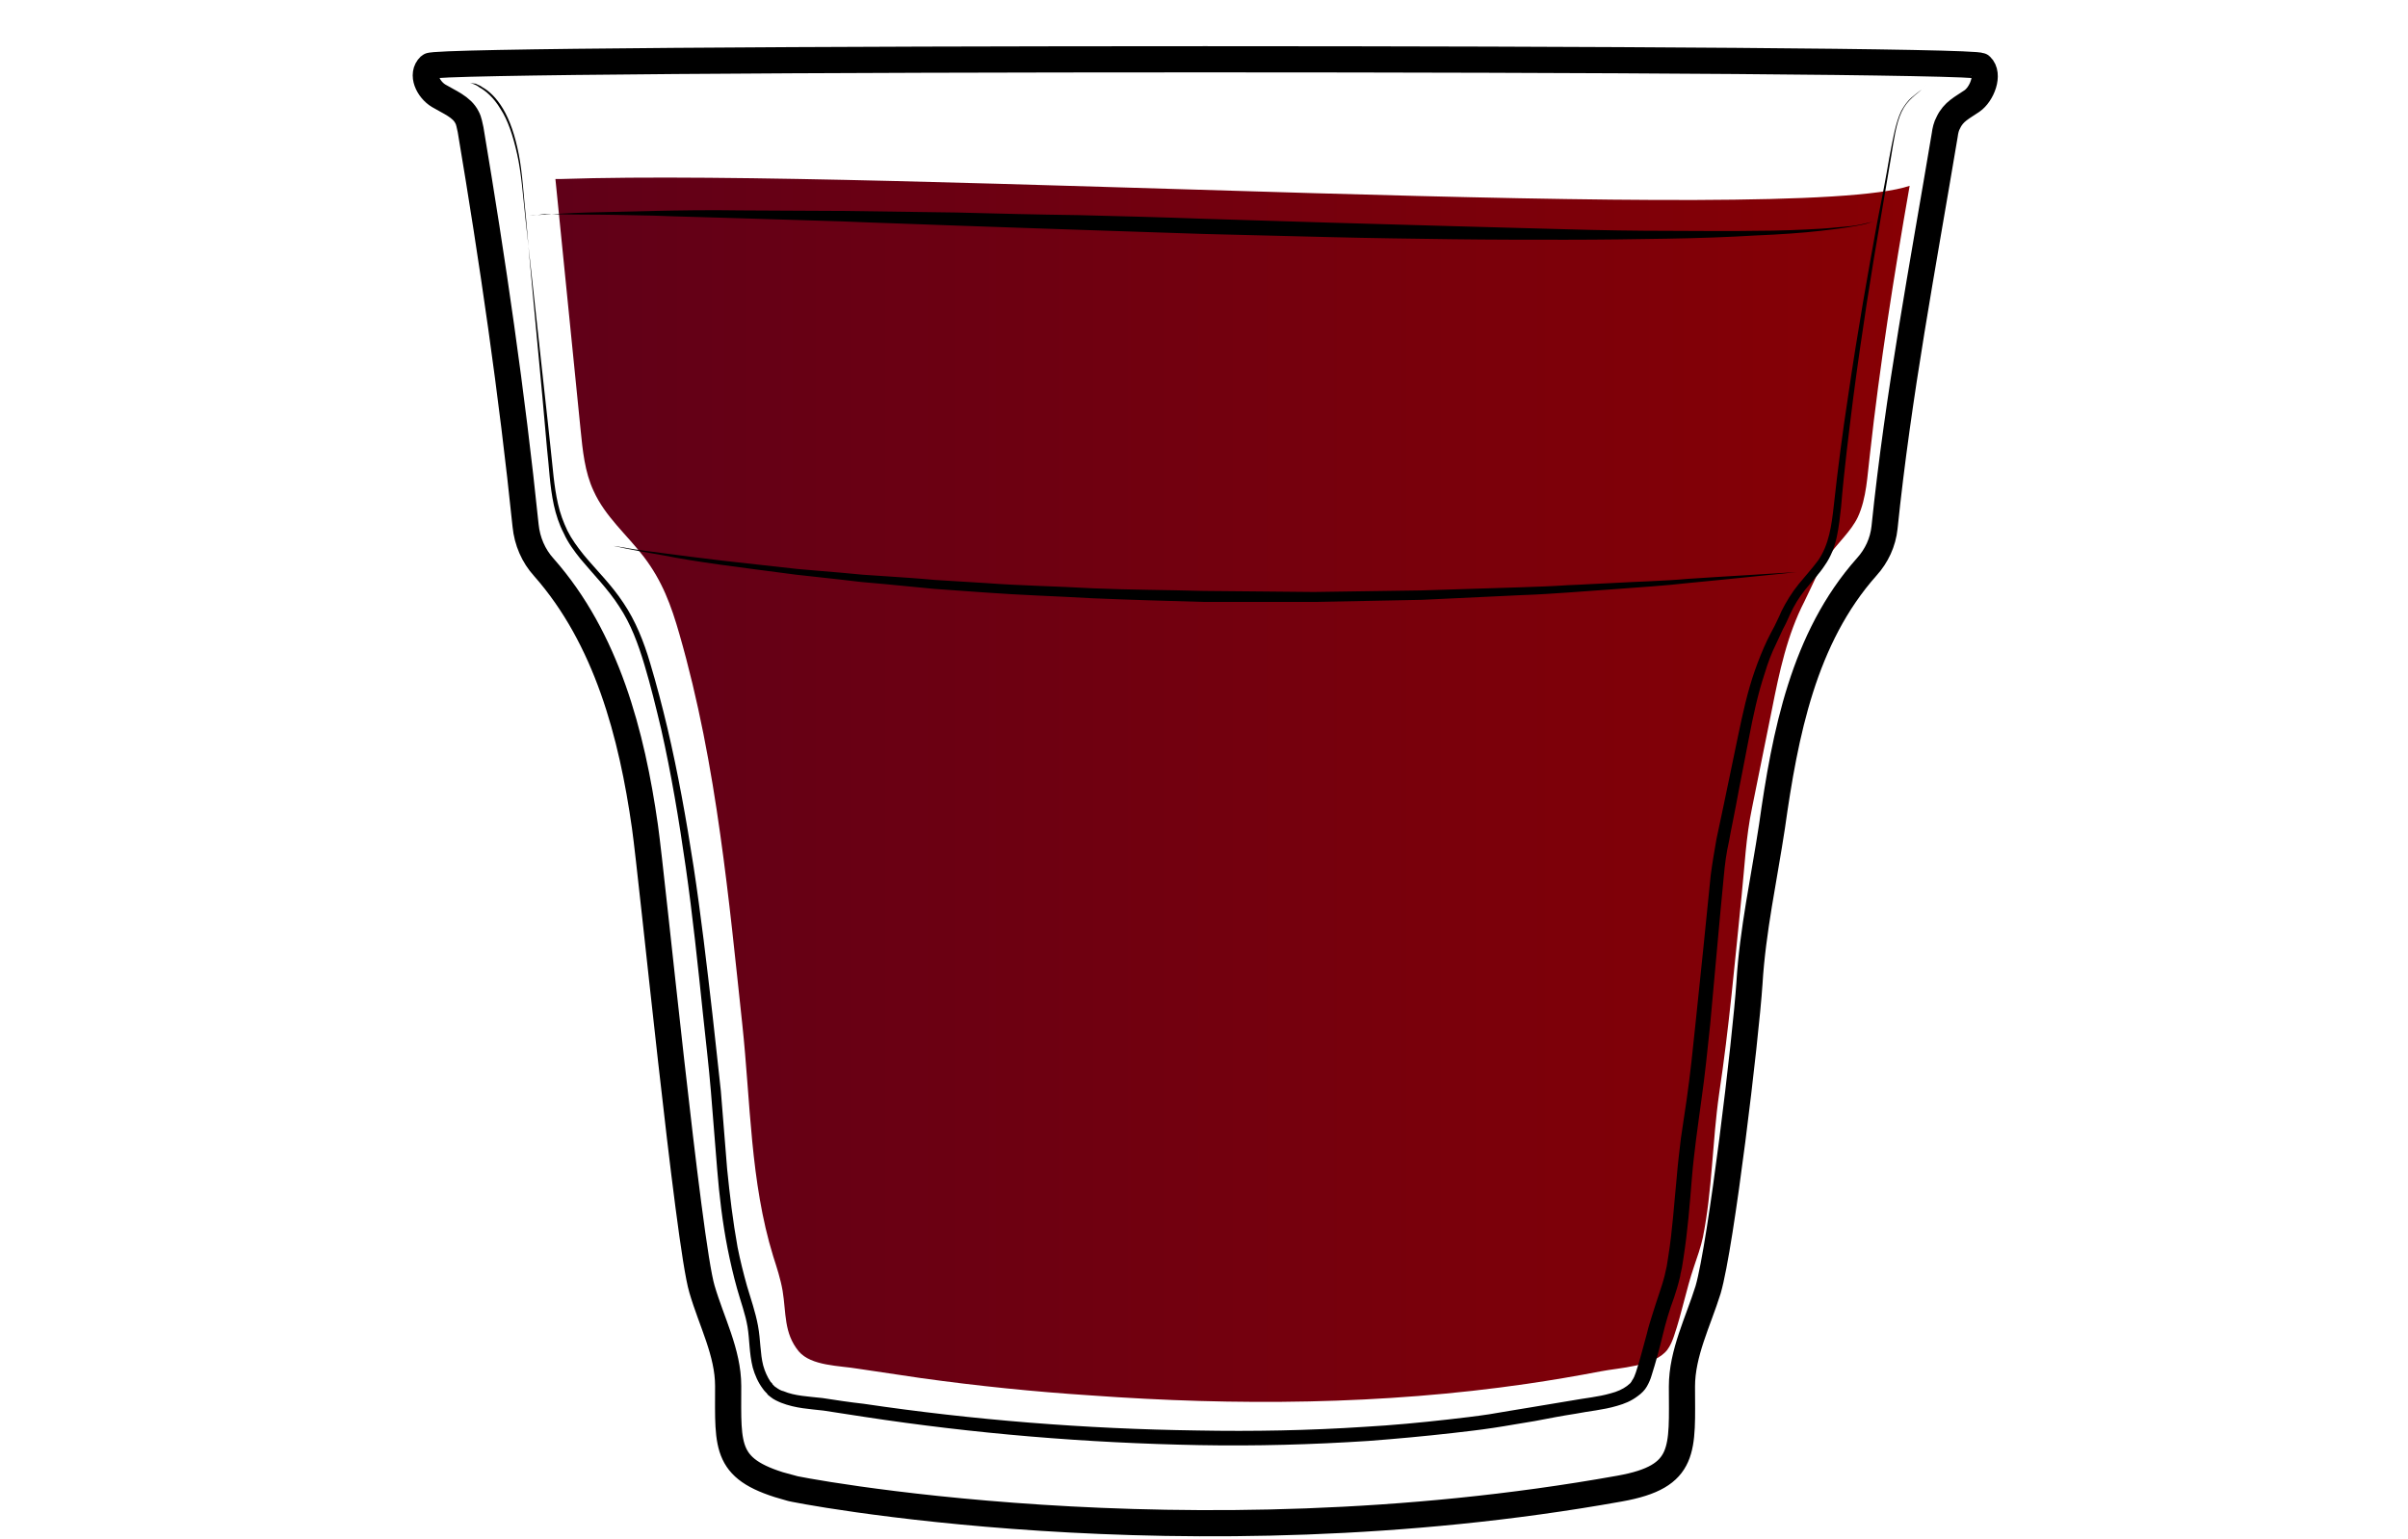 <?xml version="1.0" encoding="utf-8"?>
<!-- Generator: Adobe Illustrator 19.2.0, SVG Export Plug-In . SVG Version: 6.00 Build 0)  -->
<svg version="1.1" id="Layer_1" xmlns="http://www.w3.org/2000/svg" xmlns:xlink="http://www.w3.org/1999/xlink" x="0px" y="0px"
	 viewBox="0 0 460 294" style="enable-background:new 0 0 460 294;" xml:space="preserve">
<style type="text/css">
	.st0{fill:none;stroke:#000000;stroke-width:5;stroke-miterlimit:10;}
	.st1{fill:url(#SVGID_1_);}
</style>
<path class="st0" d="M309.4,284.4c12.9-2.3,11.9-7.5,11.9-19.5c0-6.4,3.1-12.4,5-18.5c2.5-8.6,7.2-48,7.9-58.6
	c0.6-10,2.8-20,4.3-29.9c2.5-17.7,6-36,18.1-49.6c1.9-2.1,3.1-4.7,3.4-7.5c2.6-25.3,7.3-49.9,11.5-75c0.1-0.8,0.3-1.7,0.7-2.4
	c1-2.1,2.6-2.8,4.5-4.1c1.9-1.3,3.4-5.1,1.7-6.7c-1.9-1.7-294.5-1.7-296.3,0c-1.7,1.6-0.3,4.5,1.7,5.7s4.4,2.1,5.4,4.1
	c0.4,0.7,0.5,1.6,0.7,2.4c4.2,25,7.9,50.4,10.5,75.6c0.3,3,1.5,5.8,3.5,8c12,13.6,16.8,31.9,19.3,49.5c1.4,9.9,8.3,79.8,10.9,88.4
	c1.8,6.2,5,12.1,5,18.5c0,12-0.8,16.1,11.9,19.5C150.6,284.4,226.3,299.3,309.4,284.4z"/>
<linearGradient id="SVGID_1_" gradientUnits="userSpaceOnUse" x1="106.1" y1="-355.115" x2="364.8" y2="-355.115" gradientTransform="matrix(1 0 0 1 0 506)">
	<stop  offset="0" style="stop-color:#600018"/>
	<stop  offset="1" style="stop-color:#870004"/>
</linearGradient>
<path class="st1" d="M107.1,34.2h-1c1.6,15.9,3.2,31.9,4.8,47.8c0.4,4,0.8,8.2,2.5,11.8c2.2,4.9,6.4,8.4,9.6,12.6
	c3.5,4.6,5.2,9.2,6.8,14.8c3.6,12.5,6,25.4,7.8,38.3c1.7,12,2.9,24.1,4.2,36.2c1.6,14.9,1.5,30,5.9,44.3c0.7,2.2,1.4,4.3,1.8,6.6
	c0.7,4.2,0.2,8.1,3.1,11.6c2.4,2.8,7.8,2.7,11.3,3.3c4,0.6,8.1,1.2,12.1,1.8c10.8,1.5,21.6,2.6,32.4,3.3c27.7,2,55.7,1.8,83.2-2.2
	c4.8-0.7,9.5-1.5,14.2-2.4c3.5-0.7,10.2-0.9,12.7-4.1c0.6-0.8,1-1.8,1.3-2.7c1.5-4.4,2.3-8.8,3.8-13.2c0.6-1.8,1.3-3.7,1.7-5.6
	c1.8-9,1.8-18.3,3.1-27.4c1.9-12.6,3-25.2,4.3-37.9c0.6-5.7,0.8-11.1,2-16.8c1.3-6.3,2.5-12.5,3.8-18.8c1.4-7.1,2.9-14.2,6.2-20.6
	c1.6-3.2,2.6-6,4.7-8.8c1.7-2.4,4.2-4.6,5.5-7.3c1.7-3.7,1.8-7.9,2.3-11.9c1.9-17.2,4.6-34.3,7.6-51.4
	C342.5,43.1,170.1,32.1,107.1,34.2L107.1,34.2z"/>
<path d="M101.1,41.2c0,0,1-0.1,2.9-0.2s4.7-0.3,8.2-0.4s7.8-0.2,12.7-0.3c4.9-0.1,10.5-0.2,16.5-0.1c6,0,12.6,0.1,19.5,0.1
	c6.9,0.1,14.2,0.2,21.8,0.3c7.6,0.2,15.4,0.4,23.3,0.5c7.9,0.2,16,0.4,24,0.7c16.1,0.5,32.2,1,47.3,1.4c7.5,0.2,14.8,0.4,21.8,0.6
	c6.9,0.2,13.5,0.3,19.5,0.3s11.6,0.1,16.5,0c4.9,0,9.2-0.2,12.7-0.4c1.8-0.1,3.3-0.3,4.7-0.4c1.4-0.1,2.5-0.3,3.4-0.5
	s1.6-0.4,2.1-0.5s0.7-0.2,0.7-0.2s-0.2,0.1-0.7,0.2s-1.2,0.4-2.1,0.6s-2.1,0.4-3.4,0.6c-1.4,0.2-2.9,0.4-4.7,0.6
	c-3.5,0.4-7.8,0.7-12.7,0.9c-4.9,0.3-10.5,0.5-16.5,0.6s-12.6,0.2-19.5,0.2s-14.2,0-21.8-0.1c-7.6-0.1-15.4-0.2-23.3-0.4
	s-16-0.4-24-0.6c-8.1-0.3-16.1-0.5-24-0.8s-15.7-0.5-23.3-0.8c-7.5-0.3-14.8-0.5-21.8-0.8c-6.9-0.2-13.5-0.4-19.5-0.6
	s-11.6-0.3-16.5-0.5c-4.9-0.1-9.2-0.2-12.7-0.2s-6.3-0.1-8.2-0.1C102.1,41.2,101.1,41.2,101.1,41.2L101.1,41.2z"/>
<path d="M89.8,15.8c0,0,0.2,0.1,0.5,0.2s0.8,0.3,1.3,0.7c1.1,0.6,2.7,1.9,4,4.1c1.4,2.1,2.4,5.1,3.2,8.7s1.1,7.8,1.6,12.5
	c1,9.3,2.3,20.7,3.7,33.7c0.4,3.3,0.7,6.6,1.1,10.1c0.4,3.5,0.6,7,1.4,10.5c0.4,1.8,1,3.4,1.8,5.1c0.8,1.6,1.9,3.1,3.1,4.6
	c2.4,2.9,5.3,5.7,7.6,9.2c2.3,3.4,3.9,7.4,5.1,11.5c1.2,4,2.3,8.2,3.3,12.4c2,8.5,3.6,17.4,5,26.5c1.4,9.2,2.5,18.6,3.6,28.2
	c0.5,4.8,1.1,9.7,1.6,14.6c0.4,4.9,0.8,9.9,1.2,14.9c0.5,5,1.1,10,2,15c0.5,2.5,1.1,4.9,1.8,7.4c0.7,2.4,1.6,4.9,2.1,7.6
	c0.5,2.7,0.4,5.3,1,7.6c0.3,1.1,0.8,2.2,1.4,3.1l0.3,0.3l0.1,0.2l0.1,0.1l0.3,0.3c0.1,0.1,0.2,0.1,0.3,0.2c0.4,0.3,0.9,0.6,1.4,0.7
	c2.1,0.9,4.7,1,7.4,1.3c2.6,0.4,5.2,0.8,7.9,1.1c20.9,3.1,42.3,4.8,63.7,5.1c10.7,0.2,21.4,0,32-0.7c5.3-0.3,10.6-0.8,15.9-1.4
	c2.6-0.3,5.3-0.6,7.9-1c2.5-0.4,5.2-0.9,7.8-1.3c2.6-0.4,5.2-0.9,7.8-1.3c2.7-0.5,5.2-0.7,7.6-1.4c1.2-0.3,2.3-0.8,3.1-1.4
	c0.2-0.2,0.4-0.3,0.6-0.5s0.3-0.4,0.4-0.6c0.3-0.4,0.5-0.9,0.7-1.5c0.8-2.4,1.4-4.9,2.1-7.4c0.3-1.3,0.7-2.5,1.1-3.8
	s0.8-2.5,1.2-3.7c0.4-1.2,0.8-2.4,1.1-3.6c0.1-0.3,0.1-0.6,0.2-0.9l0.2-0.9c0.1-0.6,0.2-1.2,0.3-1.9c0.8-5,1.1-10,1.6-15
	c0.2-2.5,0.5-5,0.8-7.5c0.4-2.5,0.7-4.9,1.1-7.4c0.7-4.9,1.2-9.7,1.7-14.6c1-9.6,2-19.1,2.9-28.3c0.3-2.3,0.7-4.6,1.1-6.9
	c0.5-2.2,0.9-4.4,1.4-6.6c0.9-4.4,1.8-8.7,2.7-13c0.9-4.3,1.8-8.5,3.2-12.5c0.7-2,1.5-4,2.4-5.9c0.5-1,0.9-1.8,1.4-2.7
	c0.4-0.9,0.9-1.8,1.3-2.8c0.9-1.8,2-3.6,3.3-5.2c1.3-1.6,2.6-3,3.7-4.5c2.1-3,2.6-6.8,3-10.4c0.8-7.3,1.7-14.2,2.7-20.7
	c1.9-13,3.9-24.2,5.6-33.5c0.9-4.6,1.7-8.7,2.3-12.3c0.7-3.6,1.2-6.7,2.3-9c0.6-1.1,1.3-2,2-2.6s1.4-1.1,1.9-1.5s0.8-0.8,1-1.1
	c0.2-0.3,0.3-0.4,0.3-0.4s-0.1,0.1-0.3,0.4c-0.2,0.3-0.5,0.7-1,1.1c-0.9,0.9-2.7,1.9-3.8,4.2c-1.1,2.3-1.5,5.4-2.1,9
	s-1.3,7.7-2.1,12.4c-1.6,9.3-3.4,20.5-5.1,33.5c-0.8,6.5-1.7,13.4-2.3,20.7c-0.2,1.8-0.4,3.7-0.8,5.6c-0.4,1.9-1.1,3.8-2.3,5.5
	c-1.1,1.7-2.5,3.1-3.7,4.6s-2.2,3.1-3,4.9c-0.4,0.9-0.8,1.8-1.3,2.7c-0.4,0.9-0.9,1.9-1.3,2.8c-0.9,1.8-1.6,3.7-2.2,5.7
	c-1.3,3.9-2.2,8.1-3,12.3c-0.8,4.3-1.7,8.6-2.5,13c-0.4,2.2-0.9,4.4-1.3,6.7c-0.5,2.2-0.8,4.4-1,6.7c-0.9,9.2-1.7,18.6-2.6,28.3
	c-0.5,4.8-1,9.7-1.7,14.6c-0.3,2.4-0.7,4.9-1,7.4c-0.3,2.4-0.6,4.9-0.8,7.4c-0.4,5-0.8,10.1-1.6,15.2c-0.1,0.6-0.2,1.3-0.3,1.9
	l-0.2,0.9c-0.1,0.3-0.1,0.7-0.2,1c-0.3,1.3-0.7,2.6-1.1,3.8c-0.9,2.4-1.6,4.8-2.2,7.3s-1.3,5.1-2.1,7.6c-0.2,0.7-0.5,1.4-0.9,2.1
	c-0.4,0.7-1,1.3-1.7,1.8c-1.3,1-2.6,1.5-4,1.9c-2.7,0.8-5.4,1-7.9,1.5c-2.6,0.4-5.2,0.9-7.8,1.4c-2.6,0.4-5.2,0.9-7.9,1.3
	c-2.6,0.4-5.3,0.7-7.9,1c-5.3,0.6-10.7,1.1-16,1.5c-10.7,0.7-21.5,1-32.3,0.8c-21.6-0.4-43.1-2.2-64-5.4l-7.8-1.2
	c-2.5-0.3-5.3-0.4-8.1-1.5c-0.7-0.3-1.4-0.6-2-1.1l-0.5-0.4l-0.3-0.4c-0.1-0.1-0.1,0-0.2-0.2l-0.2-0.2l-0.3-0.4
	c-0.9-1.2-1.5-2.6-1.9-4c-0.7-2.8-0.6-5.4-1-7.8c-0.4-2.4-1.3-4.8-2-7.3s-1.3-5.1-1.8-7.6c-1-5.1-1.6-10.2-2-15.2s-0.8-10-1.2-14.9
	c-0.4-4.9-1-9.8-1.5-14.6c-1-9.6-2-19.1-3.3-28.2c-1.3-9.1-2.8-18-4.7-26.4c-1-4.2-2-8.3-3.2-12.3s-2.6-7.8-4.8-11.1
	c-2.1-3.3-4.9-6.1-7.4-9.1c-1.2-1.5-2.4-3.1-3.2-4.9c-0.9-1.7-1.5-3.6-1.9-5.4c-0.8-3.7-0.9-7.3-1.3-10.7c-0.3-3.5-0.6-6.8-0.9-10.1
	c-1.2-13-2.3-24.4-3.1-33.8c-0.5-4.7-0.7-8.9-1.4-12.4c-0.7-3.6-1.7-6.5-3-8.7s-2.8-3.5-3.9-4.1c-0.5-0.4-1-0.5-1.3-0.7
	C90,15.9,89.8,15.8,89.8,15.8L89.8,15.8z"/>
<g>
	<path d="M117.2,104.3c0,0,0.9,0.1,2.5,0.4c1.6,0.3,4.1,0.6,7.1,1c3.1,0.4,6.8,0.9,11.1,1.4s9.1,1,14.4,1.6c2.6,0.2,5.4,0.5,8.2,0.7
		c1.4,0.1,2.9,0.3,4.3,0.4c1.5,0.1,3,0.2,4.5,0.3c3,0.2,6.1,0.4,9.3,0.7c3.2,0.2,6.4,0.4,9.8,0.6c6.6,0.5,13.5,0.6,20.4,1
		c7,0.3,14,0.3,21.1,0.5c7.1,0.1,14.2,0.1,21.1,0.2c7-0.1,13.8-0.2,20.5-0.3c6.6-0.2,13-0.4,19.1-0.6c3-0.1,6-0.2,8.9-0.4
		c2.9-0.1,5.6-0.3,8.3-0.4c5.3-0.3,10.2-0.4,14.5-0.8c4.3-0.3,8.1-0.5,11.2-0.7c6.2-0.4,9.7-0.6,9.7-0.6s-3.5,0.4-9.7,1
		c-3.1,0.3-6.8,0.7-11.1,1.1c-4.3,0.5-9.2,0.8-14.5,1.2c-2.7,0.2-5.4,0.4-8.3,0.6c-2.9,0.2-5.8,0.4-8.9,0.5
		c-6.1,0.3-12.5,0.6-19.1,0.9c-6.6,0.1-13.5,0.3-20.5,0.4c-7,0-14.1,0-21.2,0c-7.1-0.2-14.2-0.4-21.2-0.7c-7-0.4-13.8-0.6-20.5-1.1
		c-3.3-0.2-6.6-0.5-9.8-0.7c-3.2-0.3-6.3-0.6-9.3-0.9c-1.5-0.1-3-0.3-4.5-0.4c-1.5-0.2-2.9-0.3-4.3-0.5c-2.8-0.3-5.6-0.6-8.2-0.9
		c-5.3-0.7-10.1-1.3-14.4-1.9c-4.3-0.6-8-1.2-11-1.8C120.7,105.1,117.2,104.3,117.2,104.3z"/>
</g>
</svg>
